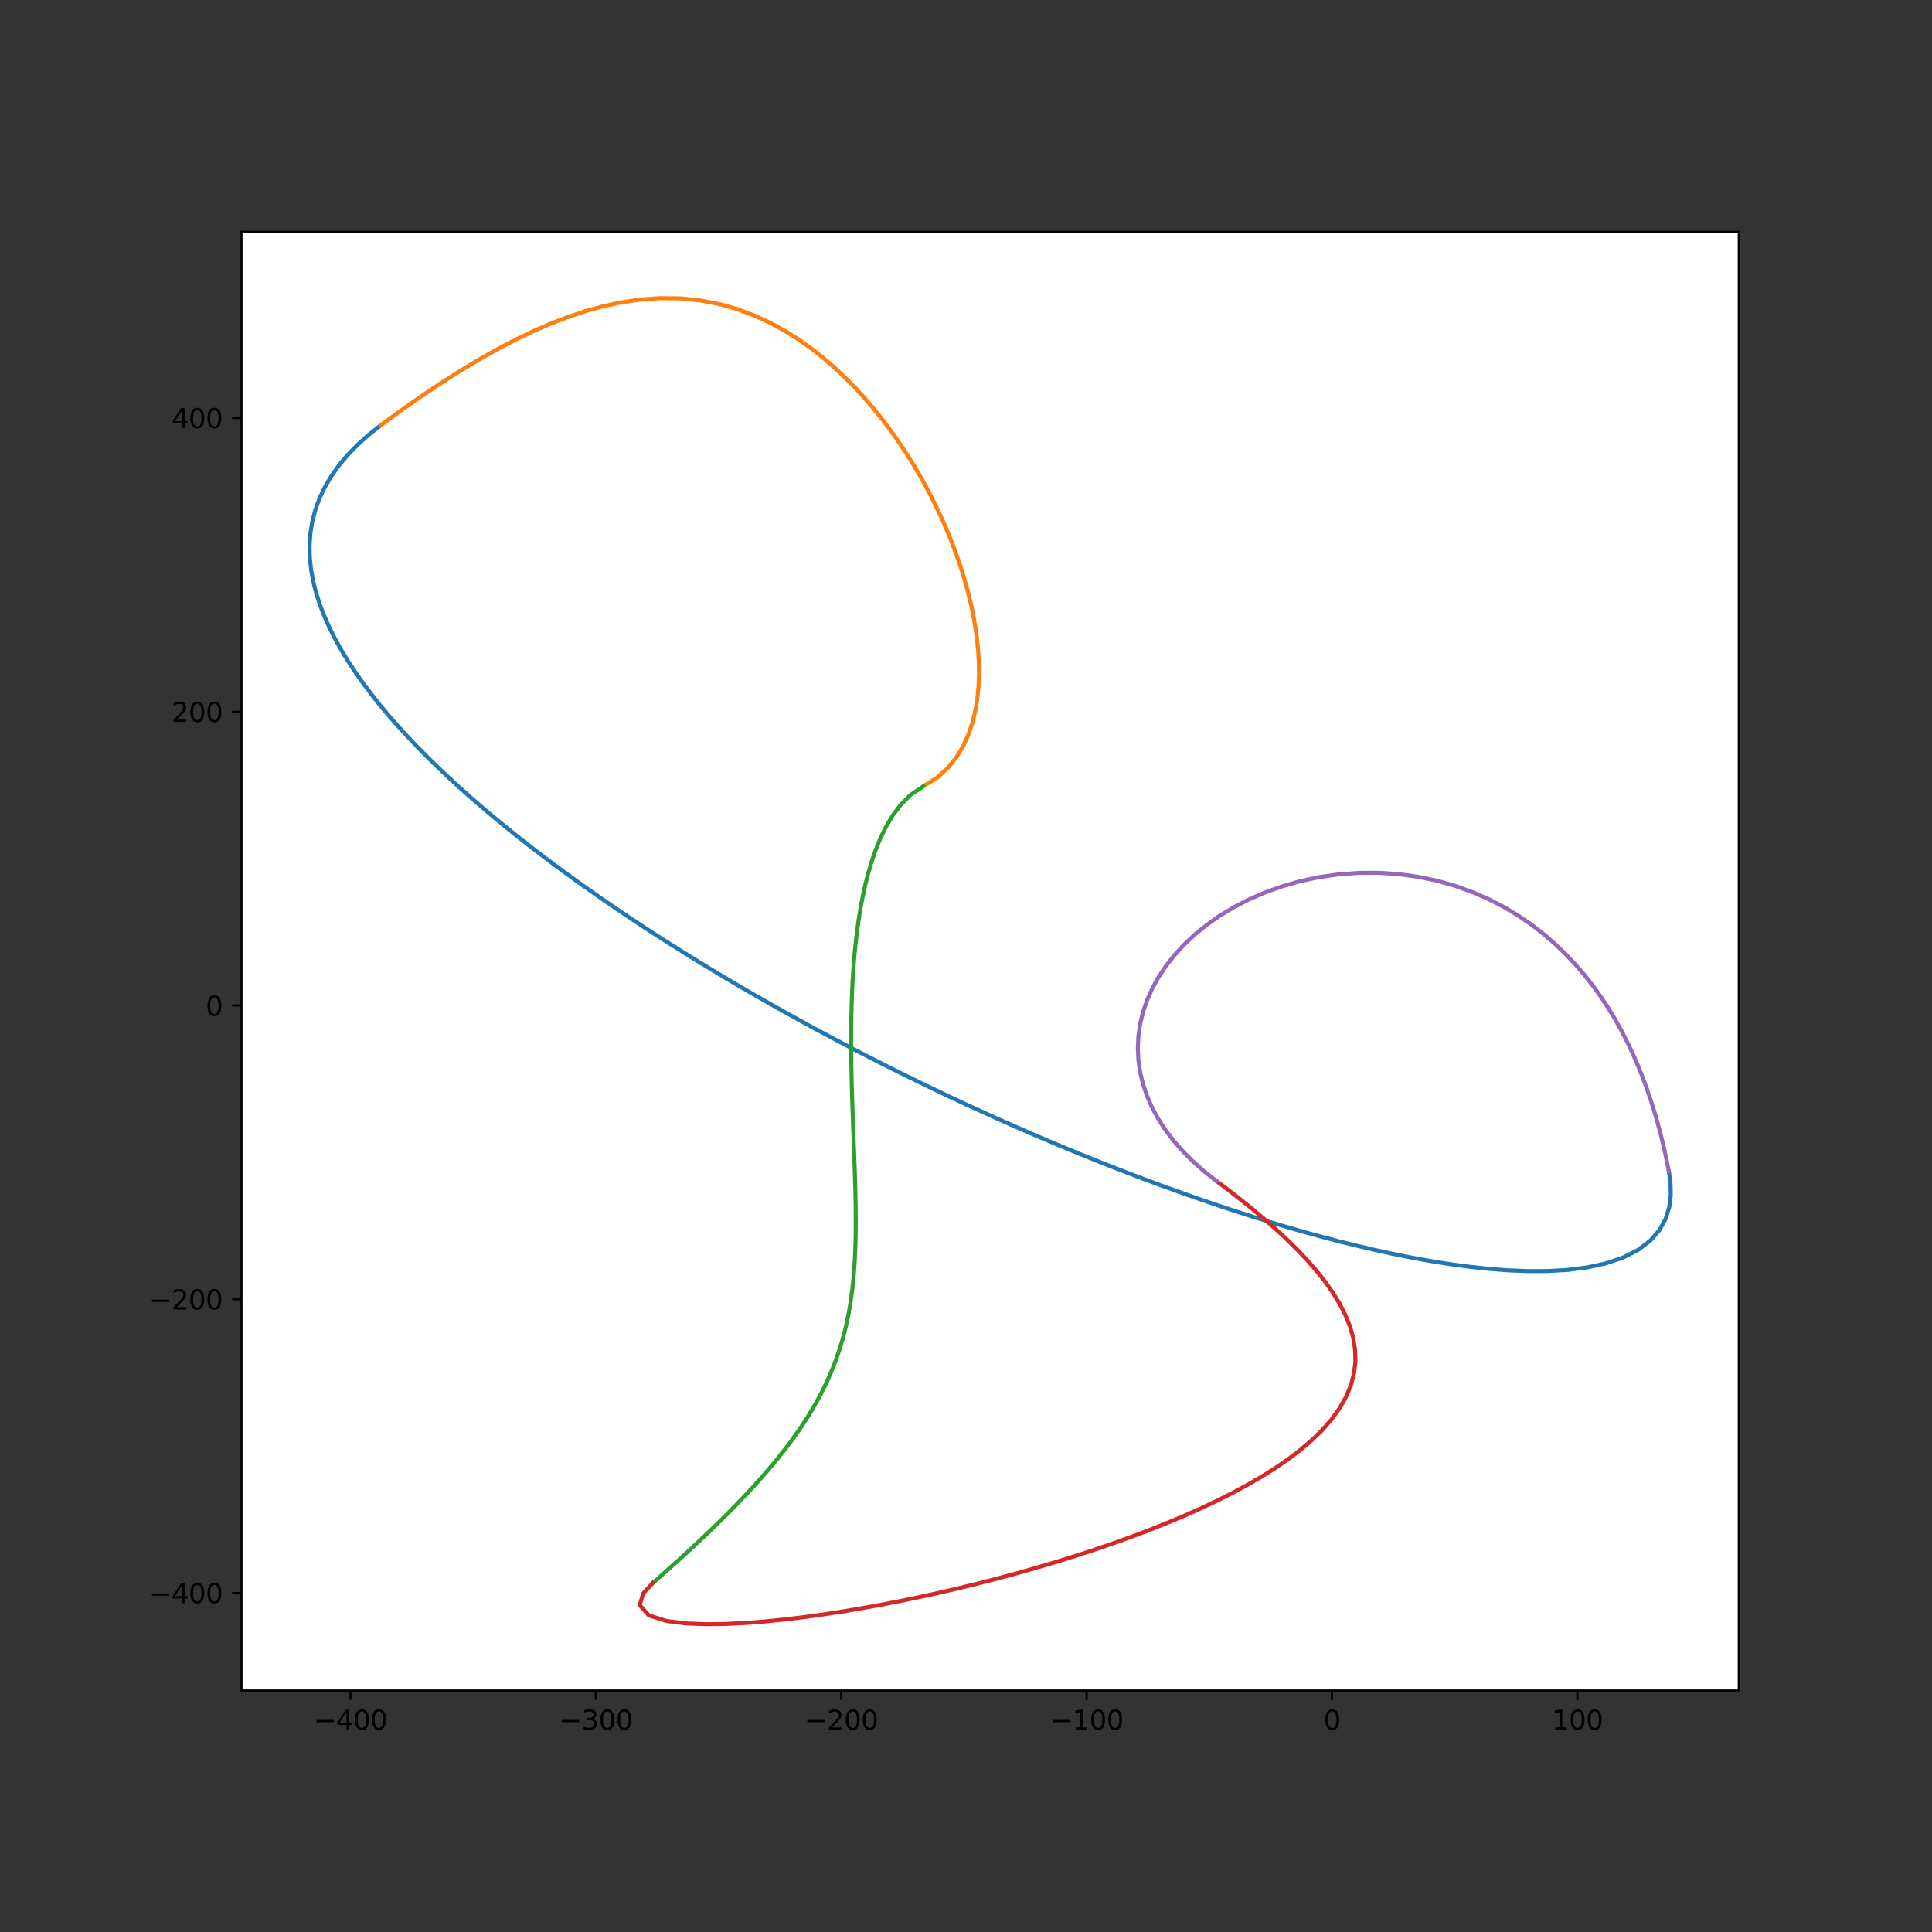 <?xml version="1.0" encoding="utf-8" standalone="no"?>
<!DOCTYPE svg PUBLIC "-//W3C//DTD SVG 1.1//EN"
  "http://www.w3.org/Graphics/SVG/1.1/DTD/svg11.dtd">
<svg height="720pt" version="1.1" viewBox="0 0 720 720" width="720pt" xmlns="http://www.w3.org/2000/svg" xmlns:xlink="http://www.w3.org/1999/xlink">
 <rect x="0" y="0" width="720" height="720" fill="#333333" stroke="none"/>
 <defs>
  <style type="text/css">*{stroke-linecap:butt;stroke-linejoin:round;}</style>
 </defs>
 <g id="figure_1">
  <g id="patch_1">
   <path d="M 0 720 
L 720 720 
L 720 0 
L 0 0 
z
" style="fill:none;"/>
  </g>
  <g id="axes_1">
   <g id="patch_2">
    <path d="M 90 630 
L 648 630 
L 648 86.4 
L 90 86.4 
z
" style="fill:#ffffff;"/>
   </g>
   <g id="matplotlib.axis_1">
    <g id="xtick_1">
     <g id="line2d_1">
      <defs>
       <path d="M 0 0 
L 0 3.5 
" id="m7689ba6ff1" style="stroke:#000000;stroke-width:0.8;"/>
      </defs>
      <g>
       <use style="stroke:#000000;stroke-width:0.8;" x="130.62" xlink:href="#m7689ba6ff1" y="630"/>
      </g>
     </g>
     <g id="text_1">
      <!-- −400 -->
      <g transform="translate(116.886 644.598)scale(0.1 -0.1)">
       <defs>
        <path d="M 678 2272 
L 4684 2272 
L 4684 1741 
L 678 1741 
L 678 2272 
z
" id="DejaVuSans-2212" transform="scale(0.016)"/>
        <path d="M 2419 4116 
L 825 1625 
L 2419 1625 
L 2419 4116 
z
M 2253 4666 
L 3047 4666 
L 3047 1625 
L 3713 1625 
L 3713 1100 
L 3047 1100 
L 3047 0 
L 2419 0 
L 2419 1100 
L 313 1100 
L 313 1709 
L 2253 4666 
z
" id="DejaVuSans-34" transform="scale(0.016)"/>
        <path d="M 2034 4250 
Q 1547 4250 1301 3770 
Q 1056 3291 1056 2328 
Q 1056 1369 1301 889 
Q 1547 409 2034 409 
Q 2525 409 2770 889 
Q 3016 1369 3016 2328 
Q 3016 3291 2770 3770 
Q 2525 4250 2034 4250 
z
M 2034 4750 
Q 2819 4750 3233 4129 
Q 3647 3509 3647 2328 
Q 3647 1150 3233 529 
Q 2819 -91 2034 -91 
Q 1250 -91 836 529 
Q 422 1150 422 2328 
Q 422 3509 836 4129 
Q 1250 4750 2034 4750 
z
" id="DejaVuSans-30" transform="scale(0.016)"/>
       </defs>
       <use xlink:href="#DejaVuSans-2212"/>
       <use x="83.789" xlink:href="#DejaVuSans-34"/>
       <use x="147.412" xlink:href="#DejaVuSans-30"/>
       <use x="211.035" xlink:href="#DejaVuSans-30"/>
      </g>
     </g>
    </g>
    <g id="xtick_2">
     <g id="line2d_2">
      <g>
       <use style="stroke:#000000;stroke-width:0.8;" x="222.067" xlink:href="#m7689ba6ff1" y="630"/>
      </g>
     </g>
     <g id="text_2">
      <!-- −300 -->
      <g transform="translate(208.333 644.598)scale(0.1 -0.1)">
       <defs>
        <path d="M 2597 2516 
Q 3050 2419 3304 2112 
Q 3559 1806 3559 1356 
Q 3559 666 3084 287 
Q 2609 -91 1734 -91 
Q 1441 -91 1130 -33 
Q 819 25 488 141 
L 488 750 
Q 750 597 1062 519 
Q 1375 441 1716 441 
Q 2309 441 2620 675 
Q 2931 909 2931 1356 
Q 2931 1769 2642 2001 
Q 2353 2234 1838 2234 
L 1294 2234 
L 1294 2753 
L 1863 2753 
Q 2328 2753 2575 2939 
Q 2822 3125 2822 3475 
Q 2822 3834 2567 4026 
Q 2313 4219 1838 4219 
Q 1578 4219 1281 4162 
Q 984 4106 628 3988 
L 628 4550 
Q 988 4650 1302 4700 
Q 1616 4750 1894 4750 
Q 2613 4750 3031 4423 
Q 3450 4097 3450 3541 
Q 3450 3153 3228 2886 
Q 3006 2619 2597 2516 
z
" id="DejaVuSans-33" transform="scale(0.016)"/>
       </defs>
       <use xlink:href="#DejaVuSans-2212"/>
       <use x="83.789" xlink:href="#DejaVuSans-33"/>
       <use x="147.412" xlink:href="#DejaVuSans-30"/>
       <use x="211.035" xlink:href="#DejaVuSans-30"/>
      </g>
     </g>
    </g>
    <g id="xtick_3">
     <g id="line2d_3">
      <g>
       <use style="stroke:#000000;stroke-width:0.8;" x="313.513" xlink:href="#m7689ba6ff1" y="630"/>
      </g>
     </g>
     <g id="text_3">
      <!-- −200 -->
      <g transform="translate(299.78 644.598)scale(0.1 -0.1)">
       <defs>
        <path d="M 1228 531 
L 3431 531 
L 3431 0 
L 469 0 
L 469 531 
Q 828 903 1448 1529 
Q 2069 2156 2228 2338 
Q 2531 2678 2651 2914 
Q 2772 3150 2772 3378 
Q 2772 3750 2511 3984 
Q 2250 4219 1831 4219 
Q 1534 4219 1204 4116 
Q 875 4013 500 3803 
L 500 4441 
Q 881 4594 1212 4672 
Q 1544 4750 1819 4750 
Q 2544 4750 2975 4387 
Q 3406 4025 3406 3419 
Q 3406 3131 3298 2873 
Q 3191 2616 2906 2266 
Q 2828 2175 2409 1742 
Q 1991 1309 1228 531 
z
" id="DejaVuSans-32" transform="scale(0.016)"/>
       </defs>
       <use xlink:href="#DejaVuSans-2212"/>
       <use x="83.789" xlink:href="#DejaVuSans-32"/>
       <use x="147.412" xlink:href="#DejaVuSans-30"/>
       <use x="211.035" xlink:href="#DejaVuSans-30"/>
      </g>
     </g>
    </g>
    <g id="xtick_4">
     <g id="line2d_4">
      <g>
       <use style="stroke:#000000;stroke-width:0.8;" x="404.96" xlink:href="#m7689ba6ff1" y="630"/>
      </g>
     </g>
     <g id="text_4">
      <!-- −100 -->
      <g transform="translate(391.227 644.598)scale(0.1 -0.1)">
       <defs>
        <path d="M 794 531 
L 1825 531 
L 1825 4091 
L 703 3866 
L 703 4441 
L 1819 4666 
L 2450 4666 
L 2450 531 
L 3481 531 
L 3481 0 
L 794 0 
L 794 531 
z
" id="DejaVuSans-31" transform="scale(0.016)"/>
       </defs>
       <use xlink:href="#DejaVuSans-2212"/>
       <use x="83.789" xlink:href="#DejaVuSans-31"/>
       <use x="147.412" xlink:href="#DejaVuSans-30"/>
       <use x="211.035" xlink:href="#DejaVuSans-30"/>
      </g>
     </g>
    </g>
    <g id="xtick_5">
     <g id="line2d_5">
      <g>
       <use style="stroke:#000000;stroke-width:0.8;" x="496.407" xlink:href="#m7689ba6ff1" y="630"/>
      </g>
     </g>
     <g id="text_5">
      <!-- 0 -->
      <g transform="translate(493.226 644.598)scale(0.1 -0.1)">
       <use xlink:href="#DejaVuSans-30"/>
      </g>
     </g>
    </g>
    <g id="xtick_6">
     <g id="line2d_6">
      <g>
       <use style="stroke:#000000;stroke-width:0.8;" x="587.854" xlink:href="#m7689ba6ff1" y="630"/>
      </g>
     </g>
     <g id="text_6">
      <!-- 100 -->
      <g transform="translate(578.31 644.598)scale(0.1 -0.1)">
       <use xlink:href="#DejaVuSans-31"/>
       <use x="63.623" xlink:href="#DejaVuSans-30"/>
       <use x="127.246" xlink:href="#DejaVuSans-30"/>
      </g>
     </g>
    </g>
   </g>
   <g id="matplotlib.axis_2">
    <g id="ytick_1">
     <g id="line2d_7">
      <defs>
       <path d="M 0 0 
L -3.5 0 
" id="mb227588a8c" style="stroke:#000000;stroke-width:0.8;"/>
      </defs>
      <g>
       <use style="stroke:#000000;stroke-width:0.8;" x="90" xlink:href="#mb227588a8c" y="593.654"/>
      </g>
     </g>
     <g id="text_7">
      <!-- −400 -->
      <g transform="translate(55.533 597.454)scale(0.1 -0.1)">
       <use xlink:href="#DejaVuSans-2212"/>
       <use x="83.789" xlink:href="#DejaVuSans-34"/>
       <use x="147.412" xlink:href="#DejaVuSans-30"/>
       <use x="211.035" xlink:href="#DejaVuSans-30"/>
      </g>
     </g>
    </g>
    <g id="ytick_2">
     <g id="line2d_8">
      <g>
       <use style="stroke:#000000;stroke-width:0.8;" x="90" xlink:href="#mb227588a8c" y="484.183"/>
      </g>
     </g>
     <g id="text_8">
      <!-- −200 -->
      <g transform="translate(55.533 487.982)scale(0.1 -0.1)">
       <use xlink:href="#DejaVuSans-2212"/>
       <use x="83.789" xlink:href="#DejaVuSans-32"/>
       <use x="147.412" xlink:href="#DejaVuSans-30"/>
       <use x="211.035" xlink:href="#DejaVuSans-30"/>
      </g>
     </g>
    </g>
    <g id="ytick_3">
     <g id="line2d_9">
      <g>
       <use style="stroke:#000000;stroke-width:0.8;" x="90" xlink:href="#mb227588a8c" y="374.711"/>
      </g>
     </g>
     <g id="text_9">
      <!-- 0 -->
      <g transform="translate(76.638 378.51)scale(0.1 -0.1)">
       <use xlink:href="#DejaVuSans-30"/>
      </g>
     </g>
    </g>
    <g id="ytick_4">
     <g id="line2d_10">
      <g>
       <use style="stroke:#000000;stroke-width:0.8;" x="90" xlink:href="#mb227588a8c" y="265.24"/>
      </g>
     </g>
     <g id="text_10">
      <!-- 200 -->
      <g transform="translate(63.913 269.039)scale(0.1 -0.1)">
       <use xlink:href="#DejaVuSans-32"/>
       <use x="63.623" xlink:href="#DejaVuSans-30"/>
       <use x="127.246" xlink:href="#DejaVuSans-30"/>
      </g>
     </g>
    </g>
    <g id="ytick_5">
     <g id="line2d_11">
      <g>
       <use style="stroke:#000000;stroke-width:0.8;" x="90" xlink:href="#mb227588a8c" y="155.768"/>
      </g>
     </g>
     <g id="text_11">
      <!-- 400 -->
      <g transform="translate(63.913 159.567)scale(0.1 -0.1)">
       <use xlink:href="#DejaVuSans-34"/>
       <use x="63.623" xlink:href="#DejaVuSans-30"/>
       <use x="127.246" xlink:href="#DejaVuSans-30"/>
      </g>
     </g>
    </g>
   </g>
   <g id="line2d_12">
    <path clip-path="url(#pb2d59a13d1)" d="M 621.943 436.57 
L 622.551 440.986 
L 622.636 445.416 
L 622.082 449.834 
L 620.74 454.189 
L 618.443 458.397 
L 615.041 462.324 
L 610.473 465.801 
L 604.841 468.666 
L 598.4 470.839 
L 591.444 472.34 
L 584.211 473.254 
L 576.855 473.68 
L 569.464 473.71 
L 562.09 473.414 
L 554.757 472.852 
L 547.48 472.065 
L 540.264 471.089 
L 533.114 469.949 
L 526.029 468.668 
L 519.009 467.263 
L 512.052 465.747 
L 505.155 464.133 
L 498.319 462.429 
L 491.539 460.644 
L 484.814 458.785 
L 478.143 456.858 
L 471.524 454.868 
L 464.955 452.819 
L 458.435 450.716 
L 451.961 448.561 
L 445.534 446.357 
L 439.151 444.108 
L 432.811 441.815 
L 426.515 439.481 
L 420.26 437.107 
L 414.046 434.696 
L 407.872 432.248 
L 401.737 429.766 
L 395.642 427.249 
L 389.585 424.7 
L 383.565 422.119 
L 377.583 419.508 
L 371.639 416.867 
L 365.731 414.196 
L 359.859 411.497 
L 354.024 408.77 
L 348.225 406.016 
L 342.463 403.235 
L 336.736 400.427 
L 331.046 397.594 
L 325.392 394.734 
L 319.774 391.849 
L 314.193 388.939 
L 308.649 386.003 
L 303.141 383.043 
L 297.671 380.058 
L 292.238 377.049 
L 286.843 374.015 
L 281.487 370.956 
L 276.171 367.873 
L 270.894 364.766 
L 265.657 361.634 
L 260.461 358.477 
L 255.308 355.295 
L 250.197 352.089 
L 245.131 348.857 
L 240.109 345.601 
L 235.134 342.318 
L 230.206 339.01 
L 225.326 335.676 
L 220.498 332.316 
L 215.721 328.929 
L 210.998 325.515 
L 206.33 322.074 
L 201.721 318.605 
L 197.171 315.107 
L 192.684 311.581 
L 188.262 308.025 
L 183.908 304.44 
L 179.626 300.824 
L 175.418 297.176 
L 171.289 293.497 
L 167.243 289.786 
L 163.283 286.041 
L 159.416 282.262 
L 155.646 278.449 
L 151.979 274.6 
L 148.422 270.715 
L 144.982 266.792 
L 141.667 262.832 
L 138.486 258.833 
L 135.448 254.795 
L 132.564 250.717 
L 129.846 246.598 
L 127.306 242.44 
L 124.959 238.241 
L 122.822 234.003 
L 120.91 229.726 
L 119.244 225.413 
L 117.844 221.066 
L 116.732 216.689 
L 115.932 212.288 
L 115.467 207.869 
L 115.364 203.441 
L 115.645 199.015 
L 116.332 194.606 
L 117.446 190.227 
L 119.001 185.896 
L 121.005 181.631 
L 123.46 177.452 
L 126.359 173.375 
L 129.689 169.418 
L 133.429 165.595 
L 137.553 161.915 
L 142.032 158.387 
" style="fill:none;stroke:#1f77b4;stroke-linecap:square;stroke-width:1.5;"/>
   </g>
   <g id="line2d_13">
    <path clip-path="url(#pb2d59a13d1)" d="M 142.032 158.387 
L 146.733 154.935 
L 151.502 151.515 
L 156.346 148.133 
L 161.273 144.793 
L 166.29 141.502 
L 171.408 138.267 
L 176.637 135.098 
L 181.991 132.004 
L 187.485 128.999 
L 193.135 126.101 
L 198.961 123.331 
L 204.983 120.716 
L 211.225 118.293 
L 217.707 116.106 
L 224.445 114.216 
L 231.439 112.696 
L 238.664 111.631 
L 246.053 111.109 
L 253.489 111.201 
L 260.822 111.934 
L 267.906 113.281 
L 274.632 115.171 
L 280.948 117.513 
L 286.844 120.216 
L 292.342 123.205 
L 297.474 126.42 
L 302.274 129.814 
L 306.777 133.352 
L 311.013 137.009 
L 315.007 140.765 
L 318.781 144.602 
L 322.354 148.51 
L 325.743 152.478 
L 328.958 156.498 
L 332.013 160.563 
L 334.915 164.67 
L 337.672 168.812 
L 340.29 172.986 
L 342.774 177.19 
L 345.129 181.42 
L 347.357 185.675 
L 349.459 189.952 
L 351.438 194.249 
L 353.294 198.566 
L 355.026 202.9 
L 356.634 207.251 
L 358.114 211.618 
L 359.465 215.999 
L 360.682 220.394 
L 361.76 224.801 
L 362.694 229.22 
L 363.474 233.649 
L 364.091 238.088 
L 364.535 242.533 
L 364.789 246.984 
L 364.837 251.438 
L 364.657 255.889 
L 364.222 260.335 
L 363.495 264.766 
L 362.434 269.173 
L 360.98 273.538 
L 359.055 277.838 
L 356.559 282.03 
L 353.356 286.045 
L 349.279 289.765 
L 344.167 292.99 
" style="fill:none;stroke:#ff7f0e;stroke-linecap:square;stroke-width:1.5;"/>
   </g>
   <g id="line2d_14">
    <path clip-path="url(#pb2d59a13d1)" d="M 344.167 292.99 
L 339.261 296.297 
L 335.5 300.113 
L 332.508 304.167 
L 330.057 308.35 
L 328.008 312.608 
L 326.271 316.914 
L 324.785 321.253 
L 323.506 325.615 
L 322.404 329.993 
L 321.452 334.383 
L 320.631 338.784 
L 319.926 343.192 
L 319.325 347.606 
L 318.816 352.026 
L 318.391 356.449 
L 318.041 360.875 
L 317.76 365.305 
L 317.541 369.736 
L 317.38 374.169 
L 317.271 378.603 
L 317.209 383.037 
L 317.189 387.473 
L 317.208 391.908 
L 317.262 396.344 
L 317.345 400.779 
L 317.454 405.213 
L 317.584 409.648 
L 317.731 414.081 
L 317.89 418.514 
L 318.057 422.946 
L 318.225 427.377 
L 318.39 431.807 
L 318.544 436.237 
L 318.682 440.666 
L 318.795 445.094 
L 318.876 449.521 
L 318.914 453.948 
L 318.901 458.374 
L 318.825 462.8 
L 318.674 467.224 
L 318.435 471.647 
L 318.093 476.068 
L 317.633 480.486 
L 317.04 484.899 
L 316.297 489.306 
L 315.389 493.705 
L 314.301 498.092 
L 313.02 502.463 
L 311.536 506.815 
L 309.842 511.142 
L 307.934 515.441 
L 305.814 519.706 
L 303.486 523.933 
L 300.958 528.119 
L 298.242 532.262 
L 295.351 536.359 
L 292.299 540.412 
L 289.1 544.421 
L 285.767 548.388 
L 282.314 552.314 
L 278.753 556.202 
L 275.093 560.056 
L 271.345 563.878 
L 267.518 567.67 
L 263.619 571.437 
L 259.656 575.179 
L 255.634 578.899 
L 251.559 582.6 
L 247.436 586.282 
L 243.27 589.947 
" style="fill:none;stroke:#2ca02c;stroke-linecap:square;stroke-width:1.5;"/>
   </g>
   <g id="line2d_15">
    <path clip-path="url(#pb2d59a13d1)" d="M 243.27 589.947 
L 239.68 593.834 
L 238.408 598.173 
L 241.816 602.009 
L 248.355 604.078 
L 255.647 604.998 
L 263.096 605.291 
L 270.557 605.191 
L 277.987 604.817 
L 285.372 604.235 
L 292.708 603.487 
L 299.996 602.6 
L 307.237 601.593 
L 314.433 600.481 
L 321.585 599.273 
L 328.693 597.977 
L 335.758 596.599 
L 342.779 595.143 
L 349.757 593.613 
L 356.691 592.011 
L 363.579 590.339 
L 370.42 588.598 
L 377.212 586.788 
L 383.954 584.91 
L 390.641 582.964 
L 397.271 580.948 
L 403.841 578.861 
L 410.345 576.701 
L 416.779 574.467 
L 423.136 572.155 
L 429.41 569.763 
L 435.591 567.286 
L 441.671 564.72 
L 447.638 562.061 
L 453.477 559.303 
L 459.172 556.439 
L 464.704 553.463 
L 470.05 550.368 
L 475.182 547.147 
L 480.067 543.791 
L 484.667 540.293 
L 488.935 536.649 
L 492.821 532.855 
L 496.269 528.913 
L 499.22 524.829 
L 501.619 520.618 
L 503.418 516.301 
L 504.587 511.908 
L 505.115 507.472 
L 505.012 503.024 
L 504.312 498.596 
L 503.06 494.211 
L 501.311 489.888 
L 499.121 485.636 
L 496.544 481.463 
L 493.631 477.369 
L 490.426 473.354 
L 486.967 469.414 
L 483.289 465.547 
L 479.419 461.746 
L 475.383 458.009 
L 471.199 454.329 
L 466.886 450.704 
L 462.459 447.128 
L 457.931 443.599 
L 453.312 440.111 
" style="fill:none;stroke:#d62728;stroke-linecap:square;stroke-width:1.5;"/>
   </g>
   <g id="line2d_16">
    <path clip-path="url(#pb2d59a13d1)" d="M 453.312 440.111 
L 448.792 436.553 
L 444.609 432.85 
L 440.78 429.012 
L 437.318 425.051 
L 434.237 420.978 
L 431.548 416.808 
L 429.261 412.552 
L 427.382 408.226 
L 425.917 403.842 
L 424.87 399.416 
L 424.245 394.961 
L 424.043 390.493 
L 424.264 386.025 
L 424.909 381.572 
L 425.977 377.148 
L 427.467 372.768 
L 429.379 368.448 
L 431.711 364.203 
L 434.463 360.05 
L 437.633 356.006 
L 441.222 352.09 
L 445.228 348.322 
L 449.649 344.727 
L 454.483 341.328 
L 459.724 338.154 
L 465.365 335.238 
L 471.392 332.614 
L 477.785 330.323 
L 484.512 328.405 
L 491.531 326.903 
L 498.783 325.858 
L 506.191 325.305 
L 513.666 325.266 
L 521.107 325.75 
L 528.415 326.747 
L 535.498 328.226 
L 542.283 330.145 
L 548.72 332.454 
L 554.78 335.097 
L 560.454 338.025 
L 565.747 341.191 
L 570.674 344.557 
L 575.252 348.088 
L 579.506 351.758 
L 583.455 355.544 
L 587.123 359.428 
L 590.53 363.395 
L 593.695 367.433 
L 596.635 371.531 
L 599.367 375.681 
L 601.905 379.875 
L 604.262 384.107 
L 606.45 388.373 
L 608.481 392.668 
L 610.364 396.988 
L 612.108 401.329 
L 613.722 405.689 
L 615.214 410.066 
L 616.589 414.457 
L 617.856 418.861 
L 619.02 423.275 
L 620.085 427.699 
L 621.058 432.131 
L 621.943 436.57 
" style="fill:none;stroke:#9467bd;stroke-linecap:square;stroke-width:1.5;"/>
   </g>
   <g id="patch_3">
    <path d="M 90 630 
L 90 86.4 
" style="fill:none;stroke:#000000;stroke-linecap:square;stroke-linejoin:miter;stroke-width:0.8;"/>
   </g>
   <g id="patch_4">
    <path d="M 648 630 
L 648 86.4 
" style="fill:none;stroke:#000000;stroke-linecap:square;stroke-linejoin:miter;stroke-width:0.8;"/>
   </g>
   <g id="patch_5">
    <path d="M 90 630 
L 648 630 
" style="fill:none;stroke:#000000;stroke-linecap:square;stroke-linejoin:miter;stroke-width:0.8;"/>
   </g>
   <g id="patch_6">
    <path d="M 90 86.4 
L 648 86.4 
" style="fill:none;stroke:#000000;stroke-linecap:square;stroke-linejoin:miter;stroke-width:0.8;"/>
   </g>
  </g>
 </g>
 <defs>
  <clipPath id="pb2d59a13d1">
   <rect height="543.6" width="558" x="90" y="86.4"/>
  </clipPath>
 </defs>
</svg>
